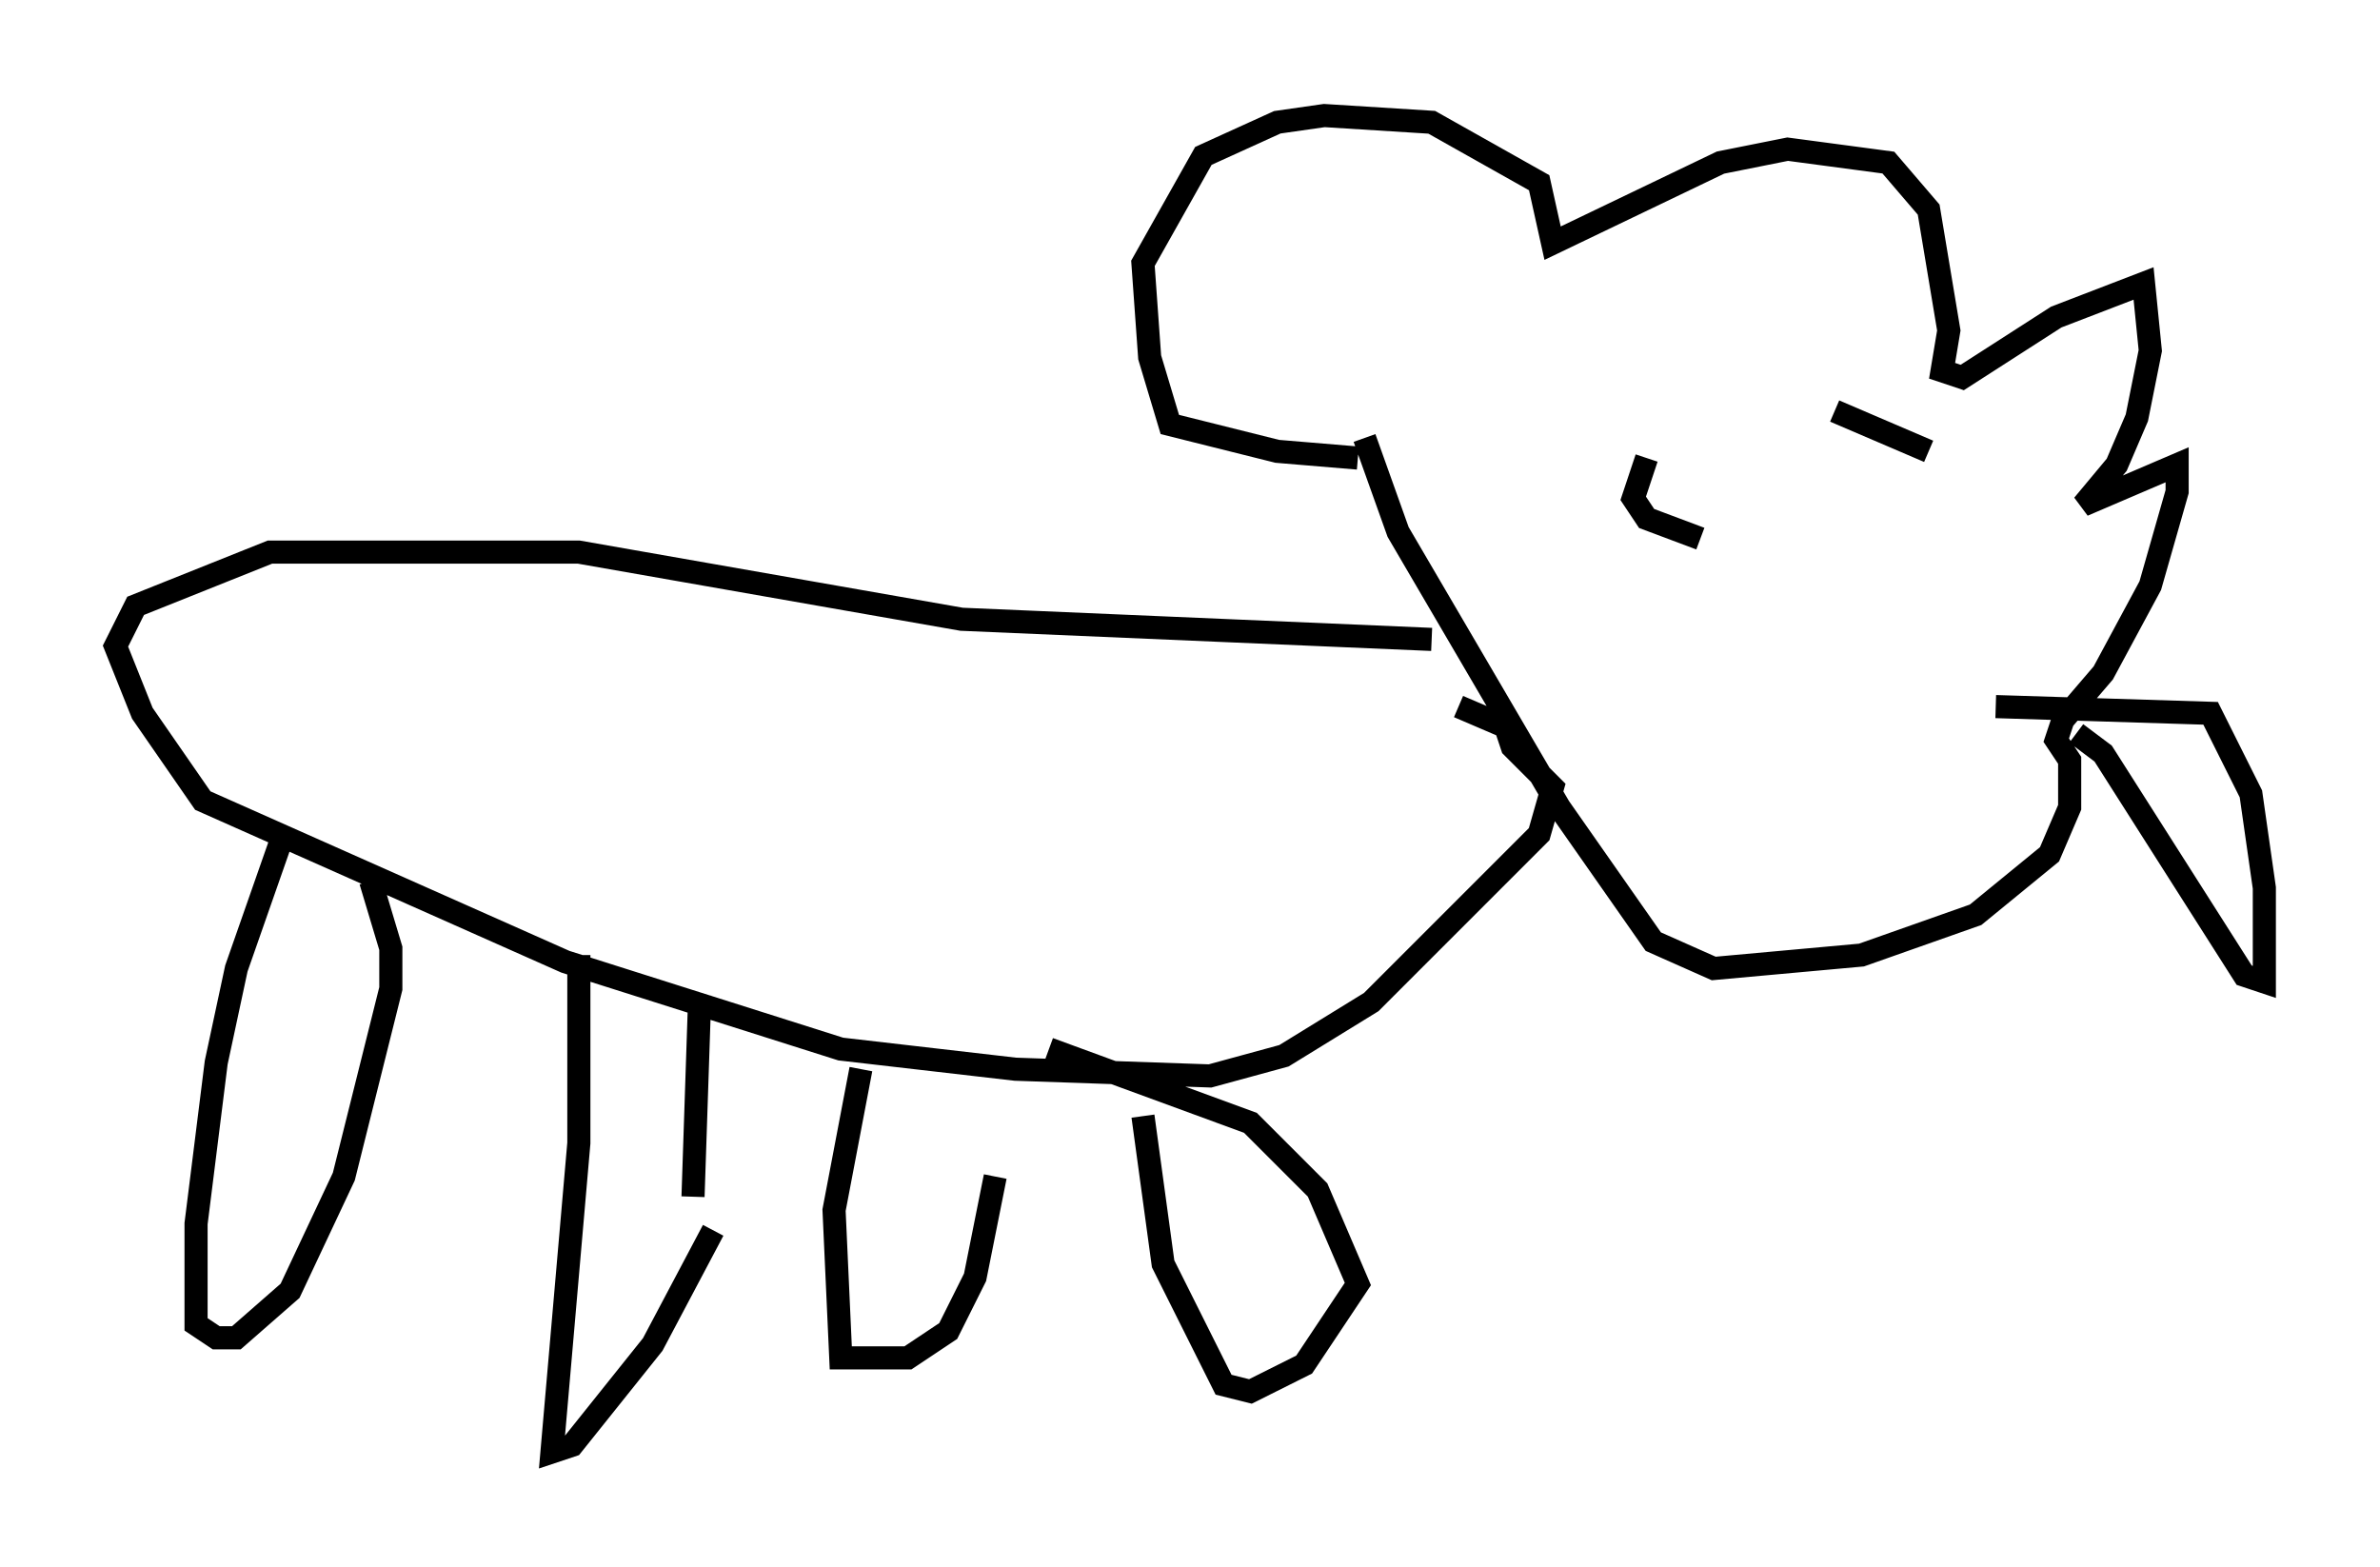 <?xml version="1.0" encoding="utf-8" ?>
<svg baseProfile="full" height="67.81" version="1.1" width="102.961" xmlns="http://www.w3.org/2000/svg" xmlns:ev="http://www.w3.org/2001/xml-events" xmlns:xlink="http://www.w3.org/1999/xlink"><defs /><rect fill="white" height="67.81" width="102.961" x="0" y="0" /><path d="M63.681, 19.235 m-4.939, 0.581 l-3.486, -0.291 -4.648, -1.162 l-0.872, -2.905 -0.291, -4.067 l2.615, -4.648 3.196, -1.453 l2.034, -0.291 4.648, 0.291 l4.648, 2.615 0.581, 2.615 l7.263, -3.486 2.905, -0.581 l4.358, 0.581 1.743, 2.034 l0.872, 5.229 -0.291, 1.743 l0.872, 0.291 4.067, -2.615 l3.777, -1.453 0.291, 2.905 l-0.581, 2.905 -0.872, 2.034 l-1.453, 1.743 4.067, -1.743 l0.0, 1.162 -1.162, 4.067 l-2.034, 3.777 -1.743, 2.034 l-0.291, 0.872 0.581, 0.872 l0.0, 2.034 -0.872, 2.034 l-3.196, 2.615 -4.939, 1.743 l-6.391, 0.581 -2.615, -1.162 l-4.067, -5.81 -6.972, -11.911 l-1.453, -4.067 m27.307, 11.62 l9.296, 0.291 1.743, 3.486 l0.581, 4.067 0.0, 4.067 l-0.872, -0.291 -6.101, -9.587 l-1.162, -0.872 m-27.888, -4.067 l-20.335, -0.872 -16.559, -2.905 l-13.363, 0.0 -5.81, 2.324 l-0.872, 1.743 1.162, 2.905 l2.615, 3.777 15.687, 6.972 l11.911, 3.777 7.553, 0.872 l8.425, 0.291 3.196, -0.872 l3.777, -2.324 7.263, -7.263 l0.581, -2.034 -1.743, -1.743 l-0.291, -0.872 -2.034, -0.872 m-50.838, 5.52 l-2.034, 5.81 -0.872, 4.067 l-0.872, 6.972 0.0, 4.358 l0.872, 0.581 0.872, 0.0 l2.324, -2.034 2.324, -4.939 l2.034, -8.134 0.0, -1.743 l-0.872, -2.905 m9.006, 3.196 l0.0, 8.134 -1.162, 13.363 l0.872, -0.291 3.486, -4.358 l2.615, -4.939 m-0.581, -10.168 l-0.291, 8.715 m7.263, -5.52 l-1.162, 6.101 0.291, 6.391 l2.905, 0.0 1.743, -1.162 l1.162, -2.324 0.872, -4.358 m6.391, -2.615 l0.872, 6.391 2.615, 5.229 l1.162, 0.291 2.324, -1.162 l2.324, -3.486 -1.743, -4.067 l-2.905, -2.905 -8.715, -3.196 m25.855, -25.564 l-0.581, 1.743 0.581, 0.872 l2.324, 0.872 m5.81, -5.52 l4.067, 1.743 " fill="none" stroke="black" stroke-width="1" /></svg>